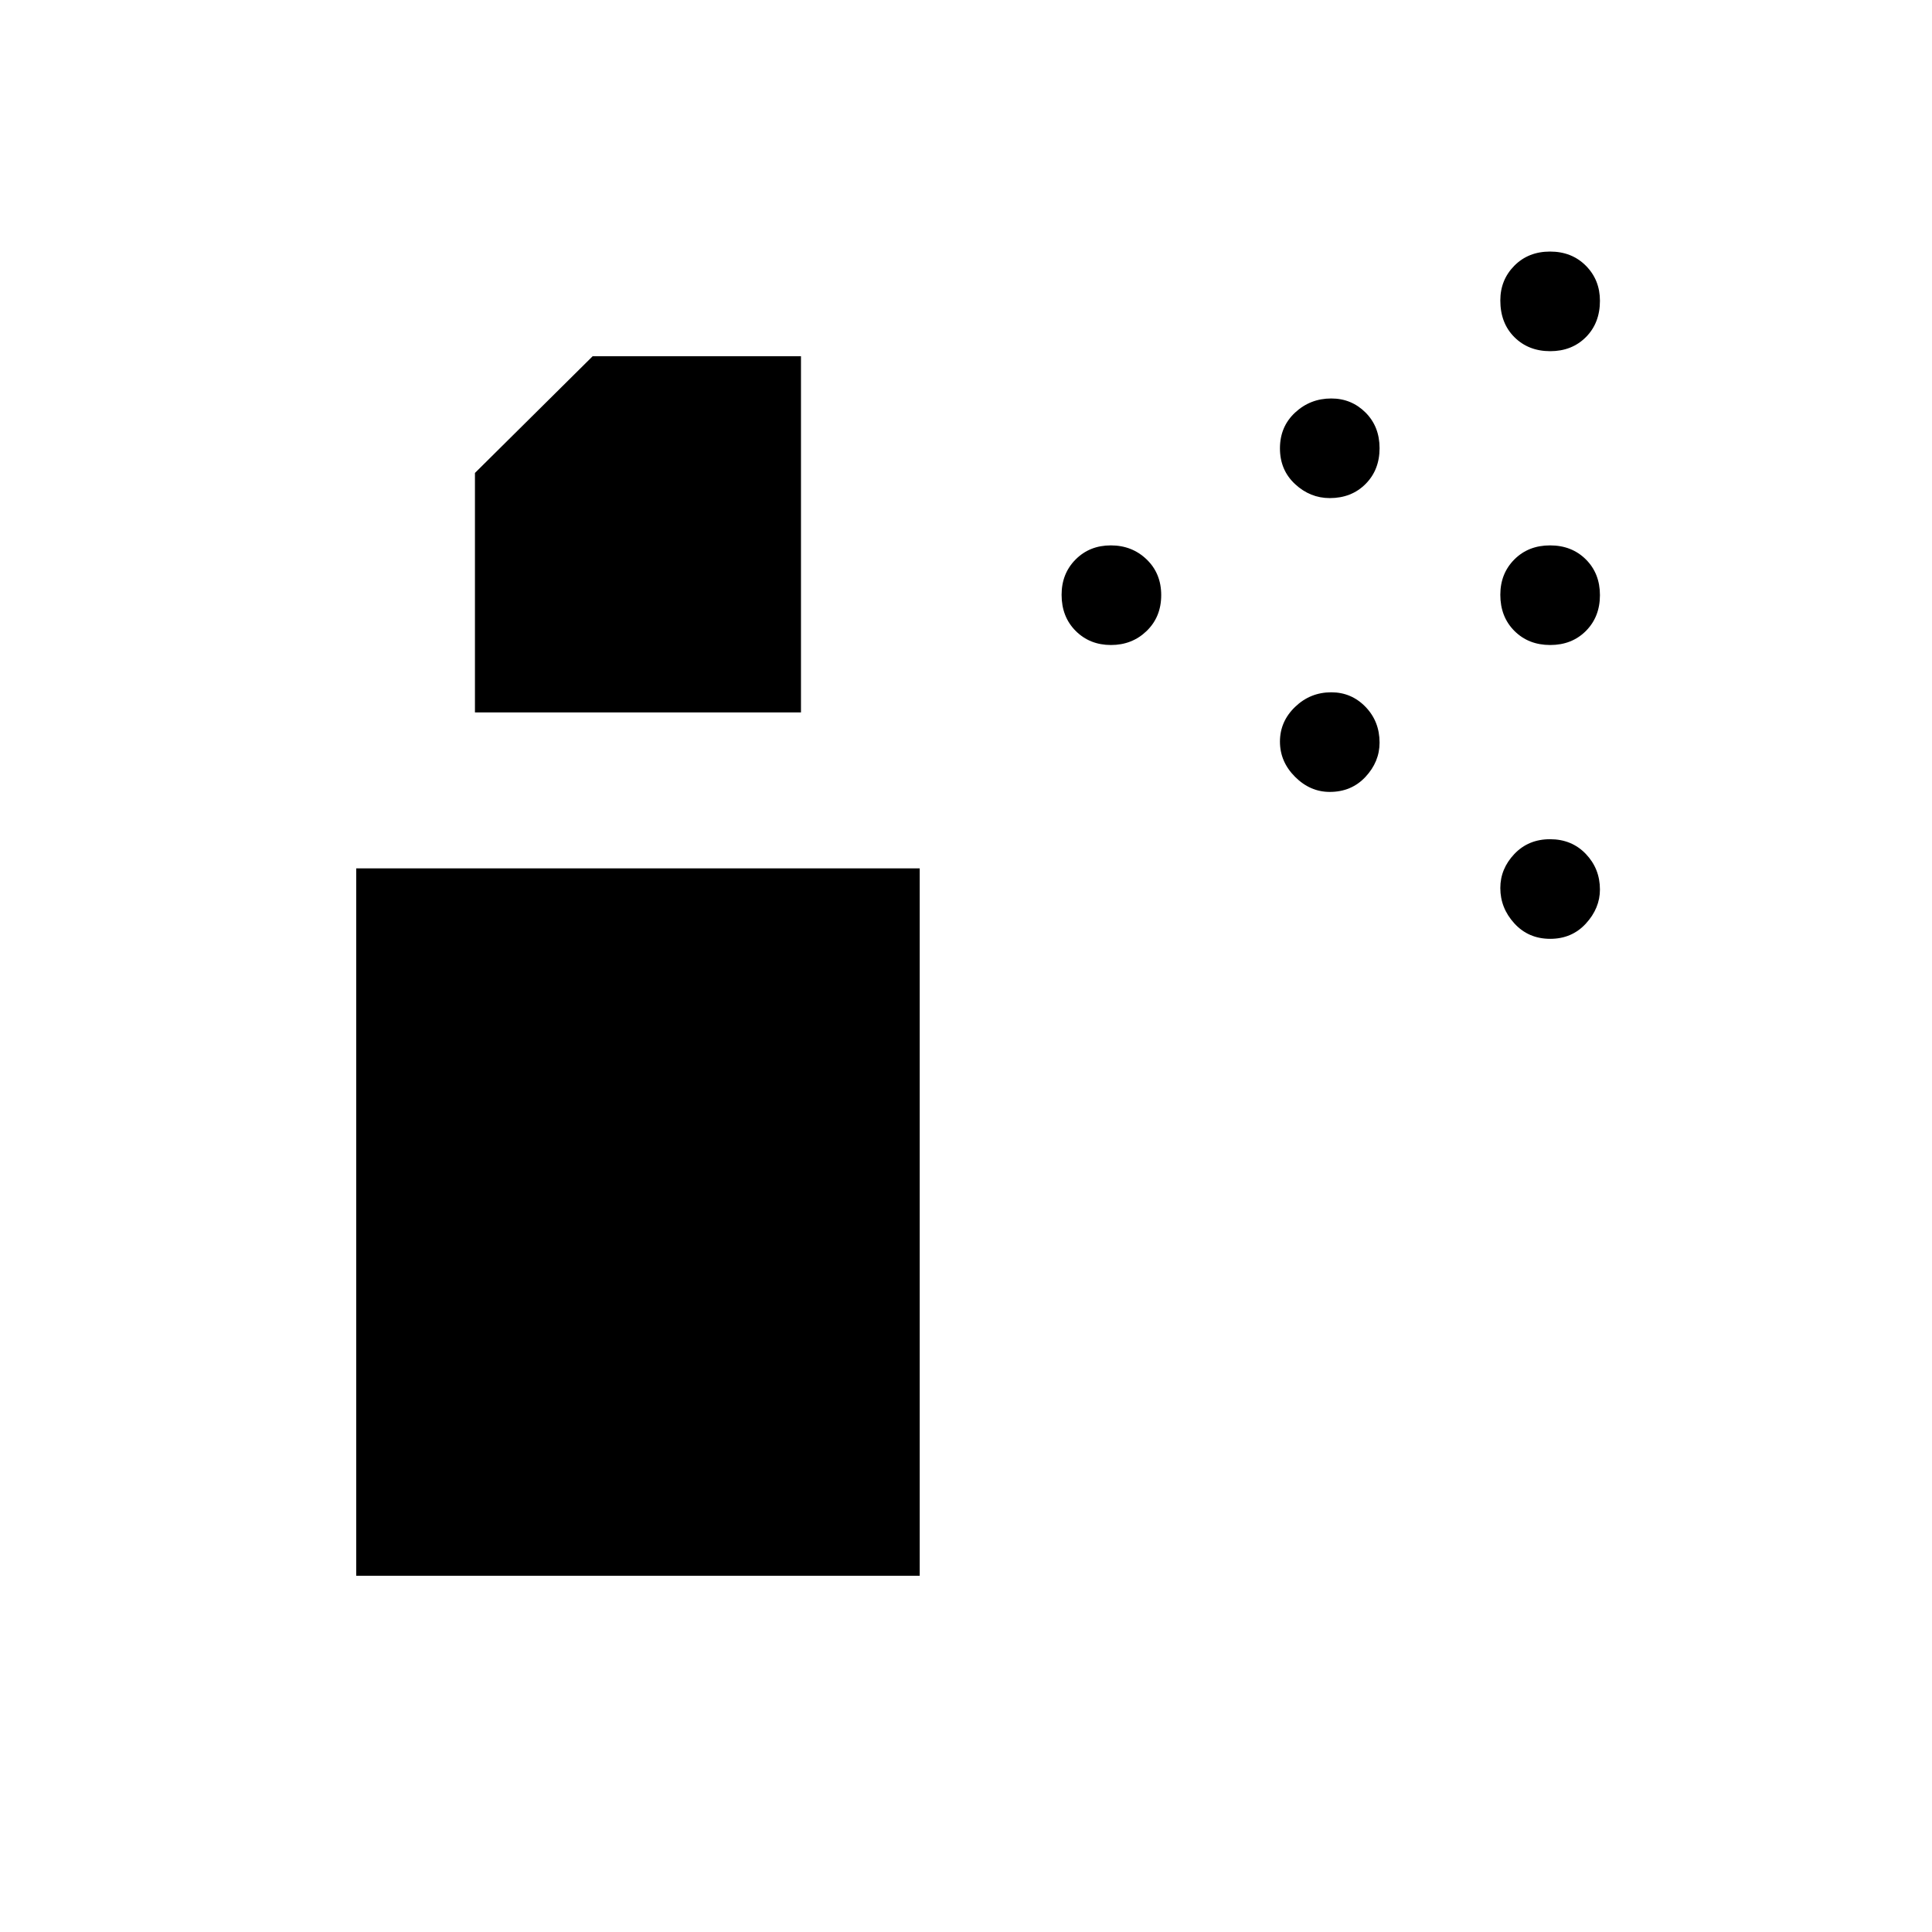 <svg xmlns="http://www.w3.org/2000/svg" height="24" viewBox="0 -960 960 960" width="24"><path d="M552.04-639.5q-10.54 0-17.54-7-7-6.99-7-17.96 0-10.54 6.96-17.54 6.97-7 17.5-7 10.54 0 17.79 6.96 7.25 6.97 7.25 17.75 0 10.79-7.21 17.79-7.22 7-17.75 7Zm218.25 0q-10.79 0-17.79-7-7-6.99-7-17.96 0-10.54 6.96-17.54 6.97-7 17.75-7 10.79 0 17.79 6.96 7 6.97 7 17.75 0 10.79-6.96 17.79-6.97 7-17.75 7Zm-109.54-73q-9.75 0-17.25-6.96-7.5-6.97-7.5-17.75 0-10.79 7.53-17.79t17.97-7q10 0 17 6.96 7 6.97 7 17.75 0 10.79-6.97 17.79-6.98 7-17.78 7Zm109.54-73q-10.79 0-17.79-6.96-7-6.97-7-18.25 0-10.21 6.96-17.25 6.97-7.04 17.75-7.04 10.79 0 17.79 7.03 7 7.04 7 17.43 0 11.04-6.96 18.04-6.97 7-17.75 7Zm-109.54 219q-9.75 0-17.25-7.5t-7.5-17.5q0-10 7.53-17.25T661.5-616q10 0 17 7.22 7 7.23 7 17.78 0 9.5-6.97 17-6.98 7.5-17.78 7.5Zm109.54 73q-10.79 0-17.79-7.64t-7-17.61q0-9.53 6.96-16.89 6.97-7.36 17.75-7.36 10.79 0 17.79 7.33 7 7.34 7 17.67 0 9.28-6.96 16.89-6.97 7.61-17.75 7.61ZM177-177v-351.5h280V-177H177Zm59-429v-119l58.5-58H398v177H236Z"/></svg>